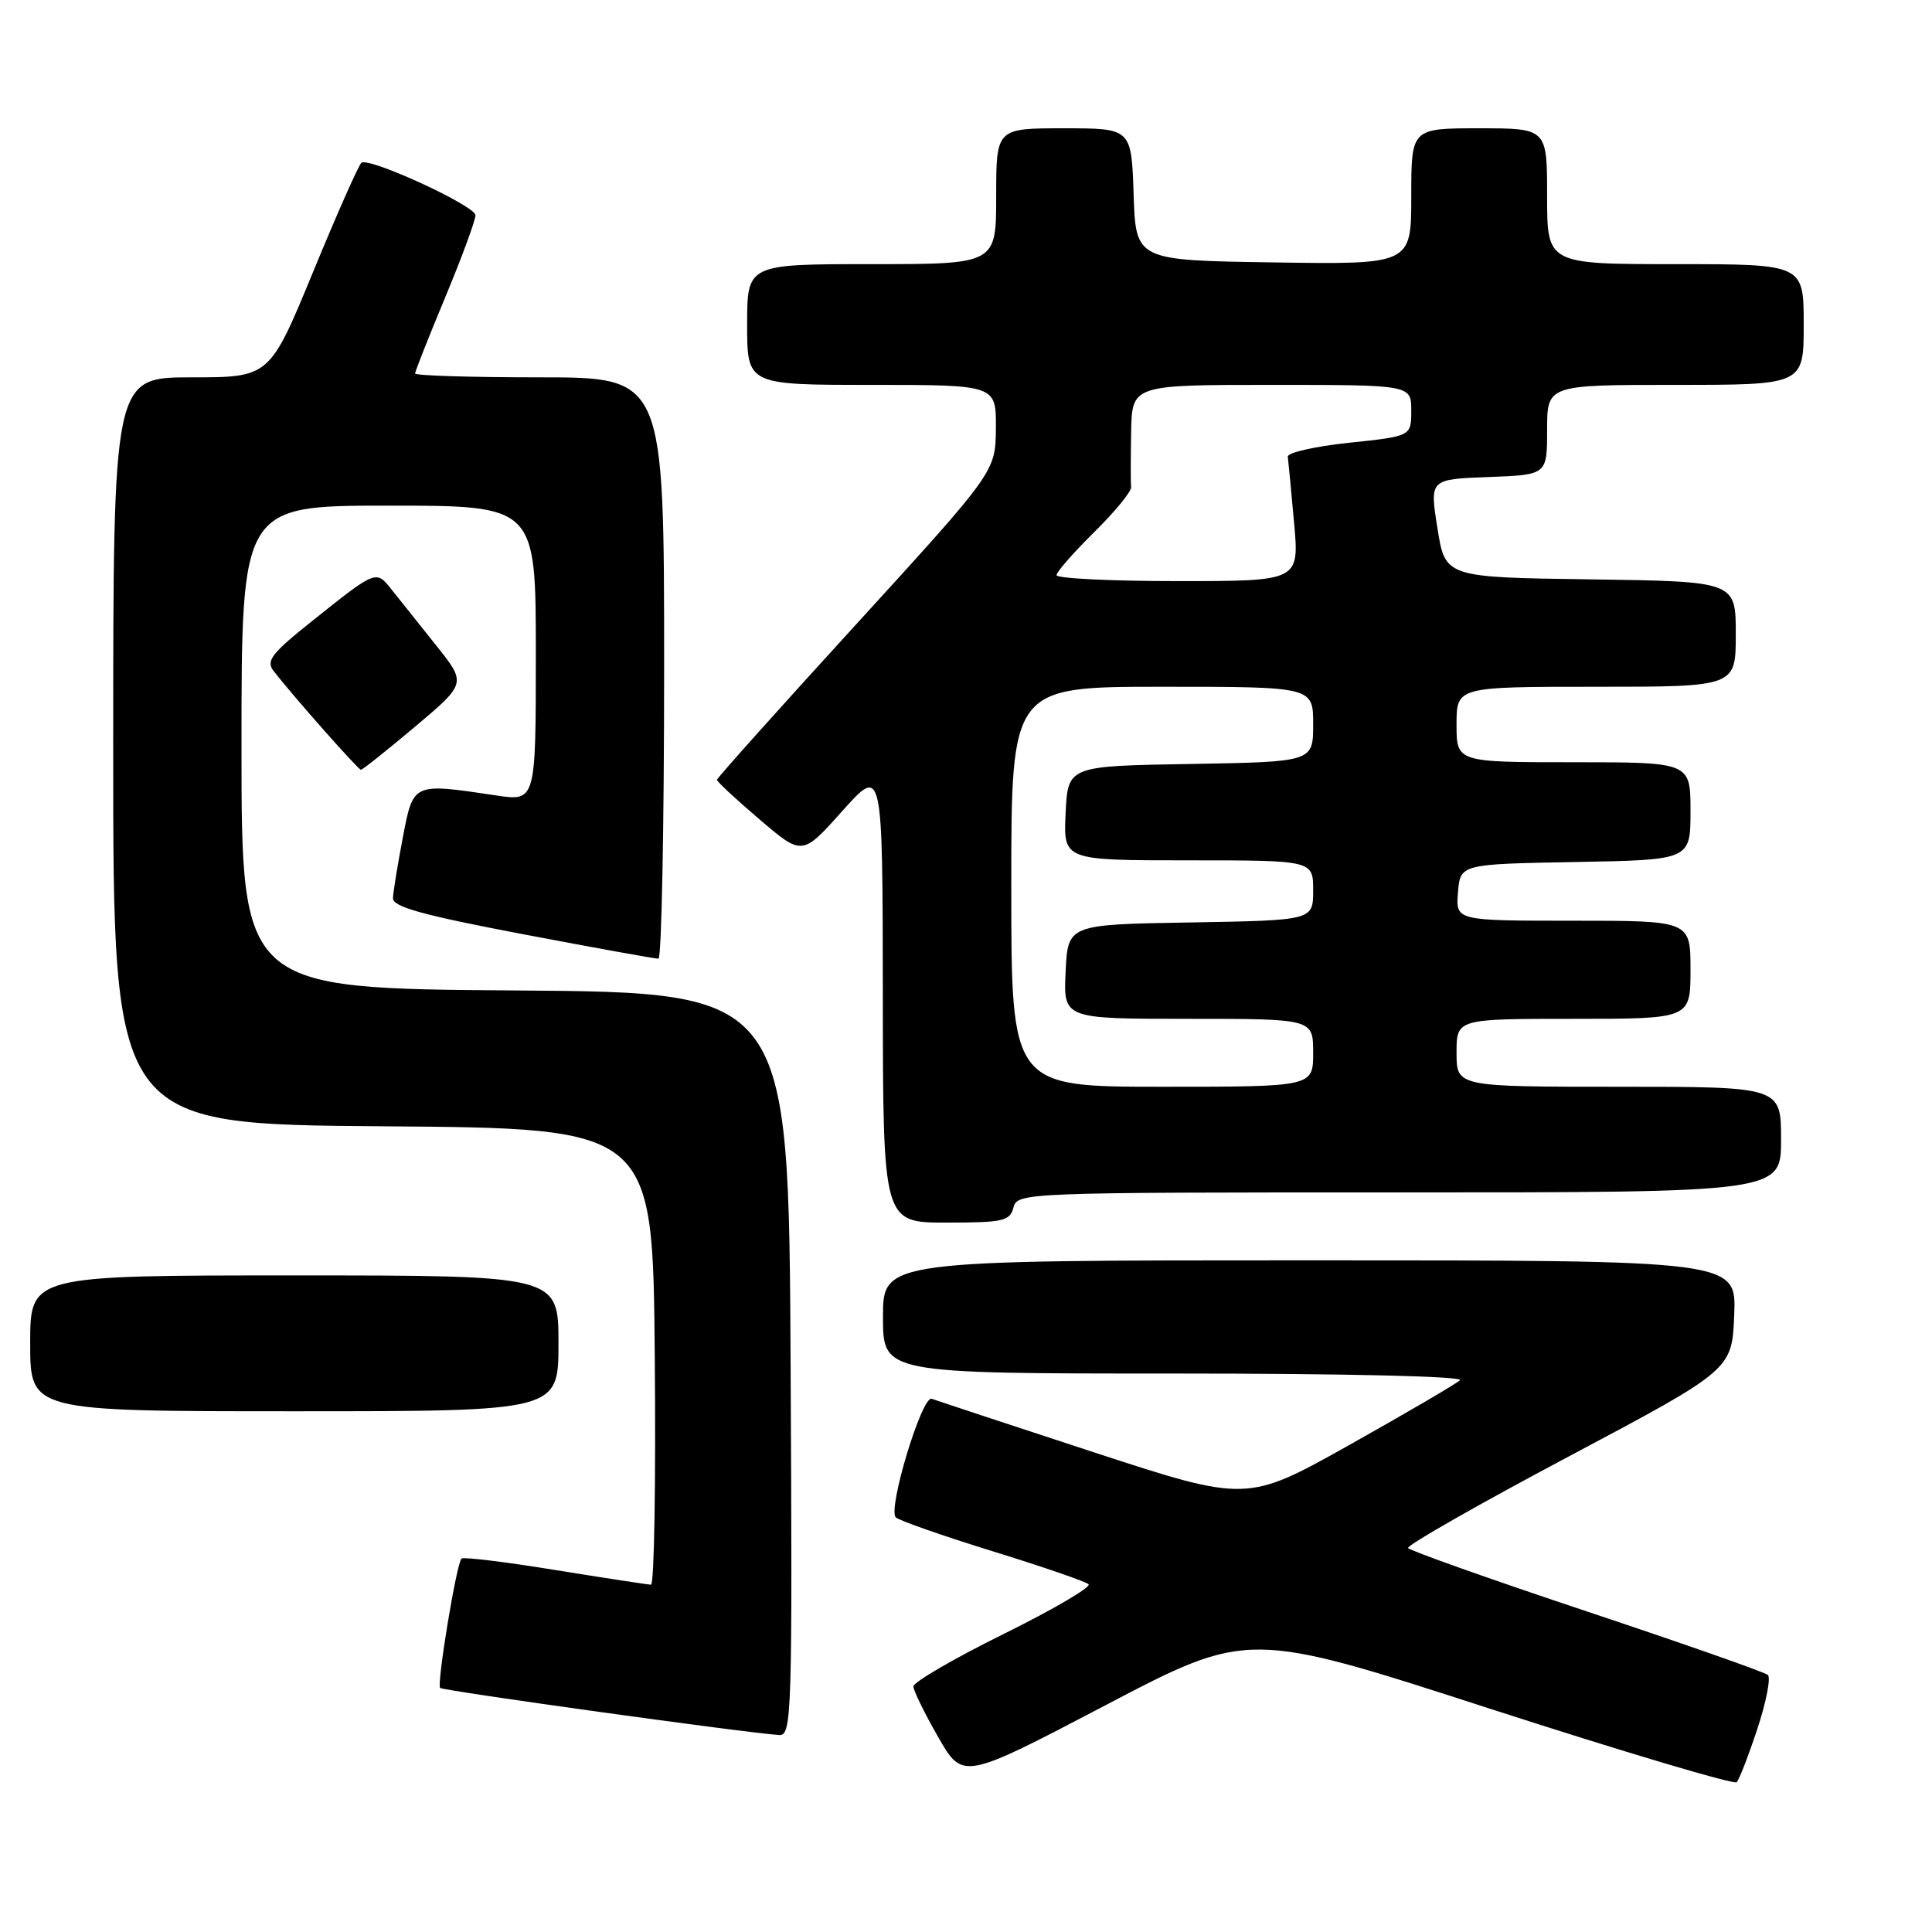 <?xml version="1.0" encoding="UTF-8" standalone="no"?>
<!DOCTYPE svg PUBLIC "-//W3C//DTD SVG 1.1//EN" "http://www.w3.org/Graphics/SVG/1.1/DTD/svg11.dtd" >
<svg xmlns="http://www.w3.org/2000/svg" xmlns:xlink="http://www.w3.org/1999/xlink" version="1.1" viewBox="0 0 256 256">
 <g >
 <path fill="currentColor"
d=" M 232.87 229.05 C 234.04 225.50 234.66 222.30 234.25 221.94 C 233.84 221.57 223.03 217.78 210.23 213.51 C 197.43 209.24 186.79 205.46 186.58 205.12 C 186.37 204.78 195.94 199.32 207.85 193.00 C 229.50 181.50 229.50 181.50 229.79 174.25 C 230.09 167.00 230.09 167.00 173.54 167.00 C 117.00 167.00 117.00 167.00 117.00 174.50 C 117.00 182.00 117.00 182.00 155.70 182.00 C 178.39 182.00 194.01 182.37 193.45 182.89 C 192.93 183.38 186.36 187.22 178.86 191.43 C 165.23 199.07 165.23 199.07 144.86 192.41 C 133.66 188.74 124.03 185.56 123.46 185.35 C 122.17 184.85 117.59 200.00 118.70 201.06 C 119.14 201.48 124.90 203.50 131.50 205.54 C 138.10 207.58 143.83 209.55 144.24 209.92 C 144.65 210.28 139.58 213.25 132.99 216.51 C 126.39 219.77 121.01 222.90 121.03 223.47 C 121.05 224.04 122.53 227.06 124.32 230.18 C 127.58 235.86 127.58 235.86 146.49 225.95 C 165.41 216.04 165.41 216.04 197.45 226.42 C 215.08 232.12 229.78 236.50 230.12 236.15 C 230.46 235.79 231.70 232.60 232.87 229.05 Z  M 104.76 180.75 C 104.50 131.50 104.50 131.50 68.25 131.24 C 32.00 130.98 32.00 130.98 32.00 98.99 C 32.00 67.00 32.00 67.00 51.50 67.00 C 71.00 67.00 71.00 67.00 71.00 86.59 C 71.00 106.19 71.00 106.19 65.75 105.40 C 54.63 103.74 54.78 103.67 53.37 111.00 C 52.69 114.58 52.10 118.17 52.07 119.00 C 52.02 120.16 55.96 121.25 69.26 123.78 C 78.74 125.58 86.84 127.05 87.25 127.03 C 87.66 127.01 88.00 109.68 88.00 88.50 C 88.00 50.00 88.00 50.00 71.50 50.00 C 62.42 50.00 55.00 49.77 55.00 49.49 C 55.00 49.22 56.80 44.66 59.00 39.38 C 61.20 34.09 63.00 29.21 63.00 28.52 C 63.00 27.28 49.05 20.85 47.90 21.56 C 47.56 21.77 44.69 28.25 41.51 35.97 C 35.73 50.00 35.73 50.00 25.37 50.00 C 15.00 50.00 15.00 50.00 15.00 99.49 C 15.00 148.97 15.00 148.97 50.75 149.24 C 86.50 149.50 86.50 149.50 86.76 179.75 C 86.91 196.39 86.69 209.99 86.26 209.98 C 85.84 209.97 80.12 209.09 73.54 208.03 C 66.96 206.96 61.39 206.28 61.15 206.52 C 60.48 207.19 57.85 223.18 58.32 223.66 C 58.71 224.04 99.14 229.66 103.26 229.90 C 104.92 229.99 105.00 227.22 104.76 180.75 Z  M 74.00 178.00 C 74.00 169.00 74.00 169.00 39.00 169.00 C 4.00 169.00 4.00 169.00 4.00 178.00 C 4.00 187.00 4.00 187.00 39.00 187.00 C 74.00 187.00 74.00 187.00 74.00 178.00 Z  M 134.29 160.00 C 134.80 158.03 135.65 158.00 185.41 158.00 C 236.00 158.00 236.00 158.00 236.00 151.00 C 236.00 144.00 236.00 144.00 214.50 144.00 C 193.00 144.00 193.00 144.00 193.00 139.50 C 193.00 135.00 193.00 135.00 208.50 135.00 C 224.00 135.00 224.00 135.00 224.00 128.50 C 224.00 122.00 224.00 122.00 208.44 122.00 C 192.88 122.00 192.88 122.00 193.19 118.25 C 193.50 114.50 193.50 114.50 208.75 114.22 C 224.00 113.95 224.00 113.95 224.00 107.47 C 224.00 101.00 224.00 101.00 208.50 101.00 C 193.00 101.00 193.00 101.00 193.00 96.00 C 193.00 91.00 193.00 91.00 211.50 91.00 C 230.00 91.00 230.00 91.00 230.00 84.02 C 230.00 77.04 230.00 77.04 210.75 76.77 C 191.50 76.50 191.50 76.50 190.47 70.00 C 189.43 63.50 189.43 63.50 197.22 63.21 C 205.00 62.92 205.00 62.92 205.00 56.96 C 205.00 51.00 205.00 51.00 222.00 51.00 C 239.00 51.00 239.00 51.00 239.00 43.00 C 239.00 35.00 239.00 35.00 222.00 35.00 C 205.00 35.00 205.00 35.00 205.00 26.00 C 205.00 17.00 205.00 17.00 196.00 17.00 C 187.00 17.00 187.00 17.00 187.00 26.02 C 187.00 35.05 187.00 35.05 168.75 34.77 C 150.50 34.50 150.50 34.50 150.21 25.75 C 149.92 17.00 149.92 17.00 140.96 17.00 C 132.00 17.00 132.00 17.00 132.00 26.00 C 132.00 35.00 132.00 35.00 115.50 35.00 C 99.00 35.00 99.00 35.00 99.00 43.00 C 99.00 51.00 99.00 51.00 115.50 51.00 C 132.00 51.00 132.00 51.00 131.96 56.75 C 131.91 62.50 131.91 62.50 113.46 82.71 C 103.31 93.82 95.00 103.10 95.00 103.33 C 95.00 103.57 97.54 105.93 100.65 108.58 C 106.30 113.41 106.30 113.41 111.62 107.45 C 116.95 101.50 116.95 101.50 116.98 131.75 C 117.00 162.00 117.00 162.00 125.38 162.00 C 132.93 162.00 133.82 161.80 134.29 160.00 Z  M 55.01 96.28 C 61.81 90.55 61.81 90.55 57.80 85.53 C 55.59 82.76 52.95 79.45 51.93 78.17 C 49.81 75.50 49.93 75.45 41.27 82.36 C 35.96 86.60 35.21 87.57 36.26 88.92 C 38.93 92.35 47.47 102.00 47.83 102.00 C 48.04 102.00 51.28 99.42 55.01 96.28 Z  M 134.00 117.50 C 134.00 91.00 134.00 91.00 154.00 91.00 C 174.00 91.00 174.00 91.00 174.00 95.98 C 174.00 100.95 174.00 100.95 157.75 101.23 C 141.50 101.50 141.50 101.50 141.20 107.75 C 140.90 114.00 140.90 114.00 157.45 114.00 C 174.00 114.00 174.00 114.00 174.00 117.98 C 174.00 121.95 174.00 121.95 157.75 122.23 C 141.50 122.50 141.50 122.50 141.20 128.75 C 140.90 135.00 140.90 135.00 157.45 135.00 C 174.00 135.00 174.00 135.00 174.00 139.50 C 174.00 144.00 174.00 144.00 154.00 144.00 C 134.00 144.00 134.00 144.00 134.00 117.50 Z  M 140.00 76.21 C 140.00 75.78 142.25 73.21 145.00 70.50 C 147.74 67.80 149.94 65.11 149.88 64.54 C 149.81 63.97 149.82 60.69 149.88 57.25 C 150.00 51.00 150.00 51.00 168.50 51.00 C 187.00 51.00 187.00 51.00 187.00 54.40 C 187.00 57.80 187.00 57.80 178.75 58.67 C 174.21 59.15 170.56 59.98 170.64 60.52 C 170.71 61.06 171.09 64.99 171.47 69.25 C 172.17 77.00 172.17 77.00 156.09 77.00 C 147.24 77.00 140.00 76.65 140.00 76.21 Z "/>
</g>
</svg>